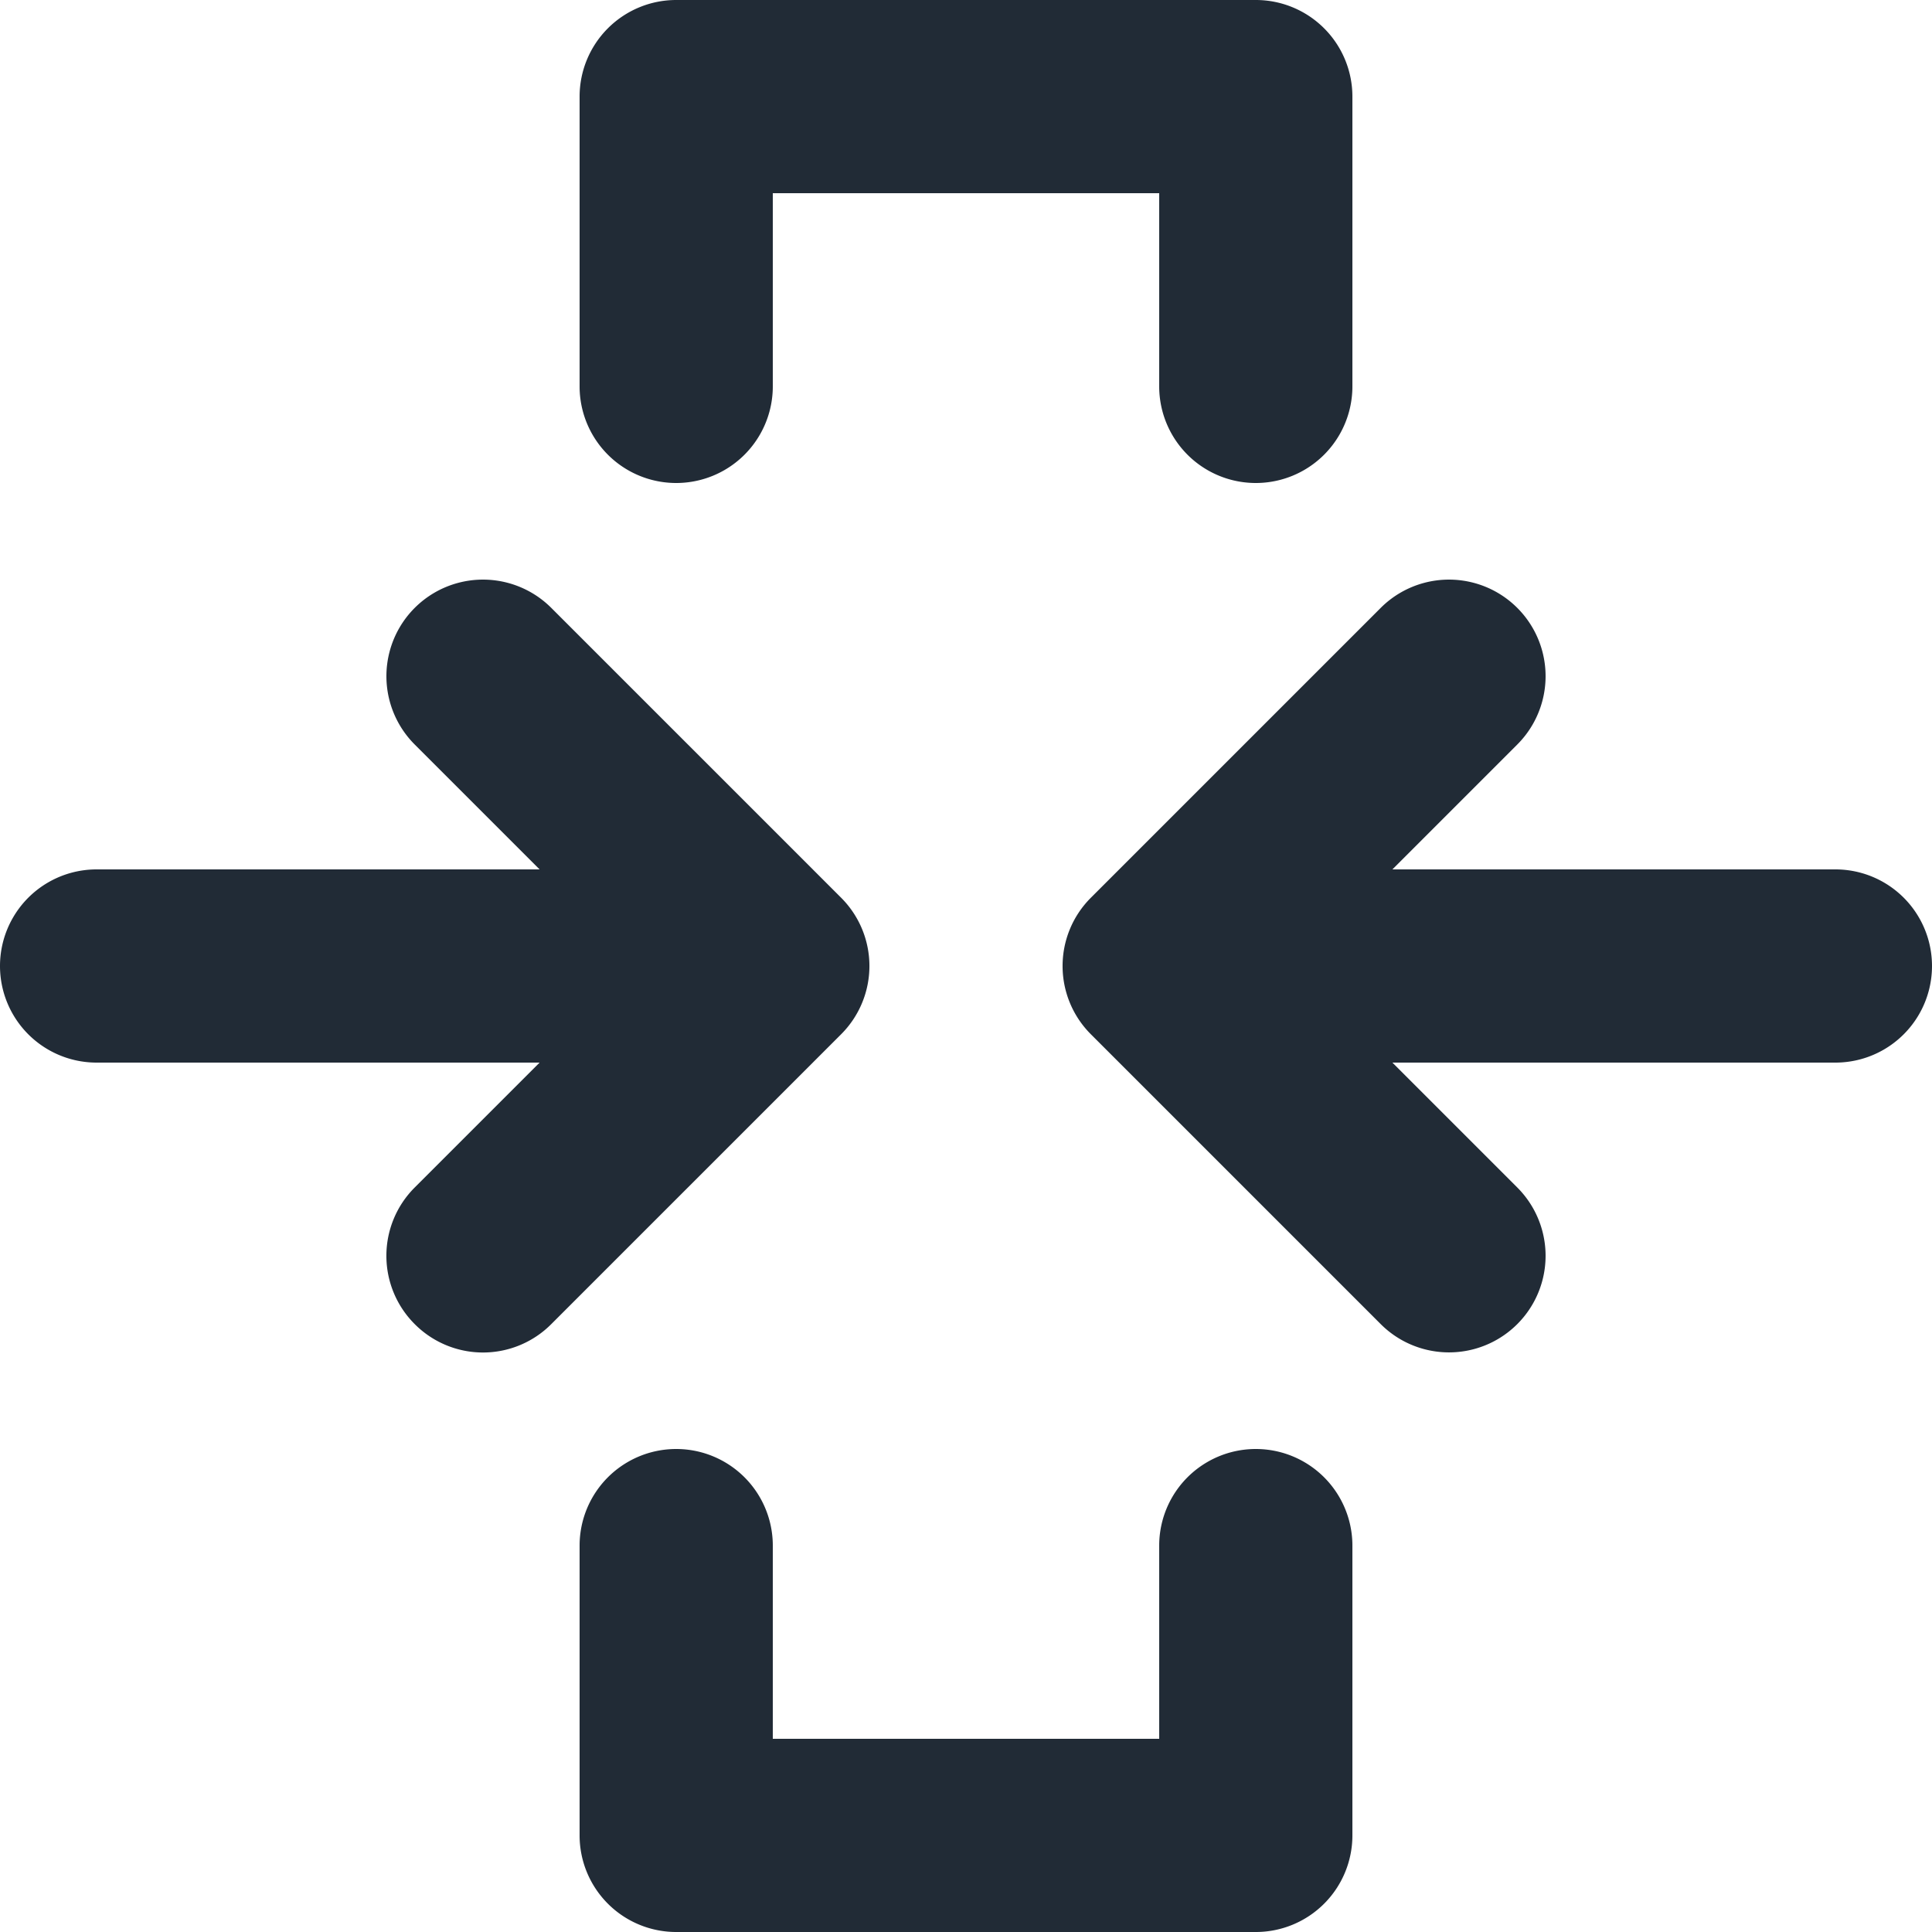 <svg xmlns="http://www.w3.org/2000/svg" viewBox="0 0 20 20"><path fill="#212B36" d="M14.414 9H19a1 1 0 1 1 0 2h-4.586l1.293 1.293a.999.999 0 1 1-1.414 1.414l-3-3a.999.999 0 0 1 0-1.414l3-3a.999.999 0 1 1 1.414 1.414L14.414 9zM5.707 6.293l3 3a.999.999 0 0 1 0 1.414l-3 3a.997.997 0 0 1-1.414 0 .999.999 0 0 1 0-1.414L5.586 11H1a1 1 0 1 1 0-2h4.586L4.293 7.707a.999.999 0 1 1 1.414-1.414zM8 4a1 1 0 1 1-2 0V1a1 1 0 0 1 1-1h6a1 1 0 0 1 1 1v3a1 1 0 1 1-2 0V2H8v2zm4 12a1 1 0 1 1 2 0v3a1 1 0 0 1-1 1H7a1 1 0 0 1-1-1v-3a1 1 0 1 1 2 0v2h4v-2z"/></svg>
